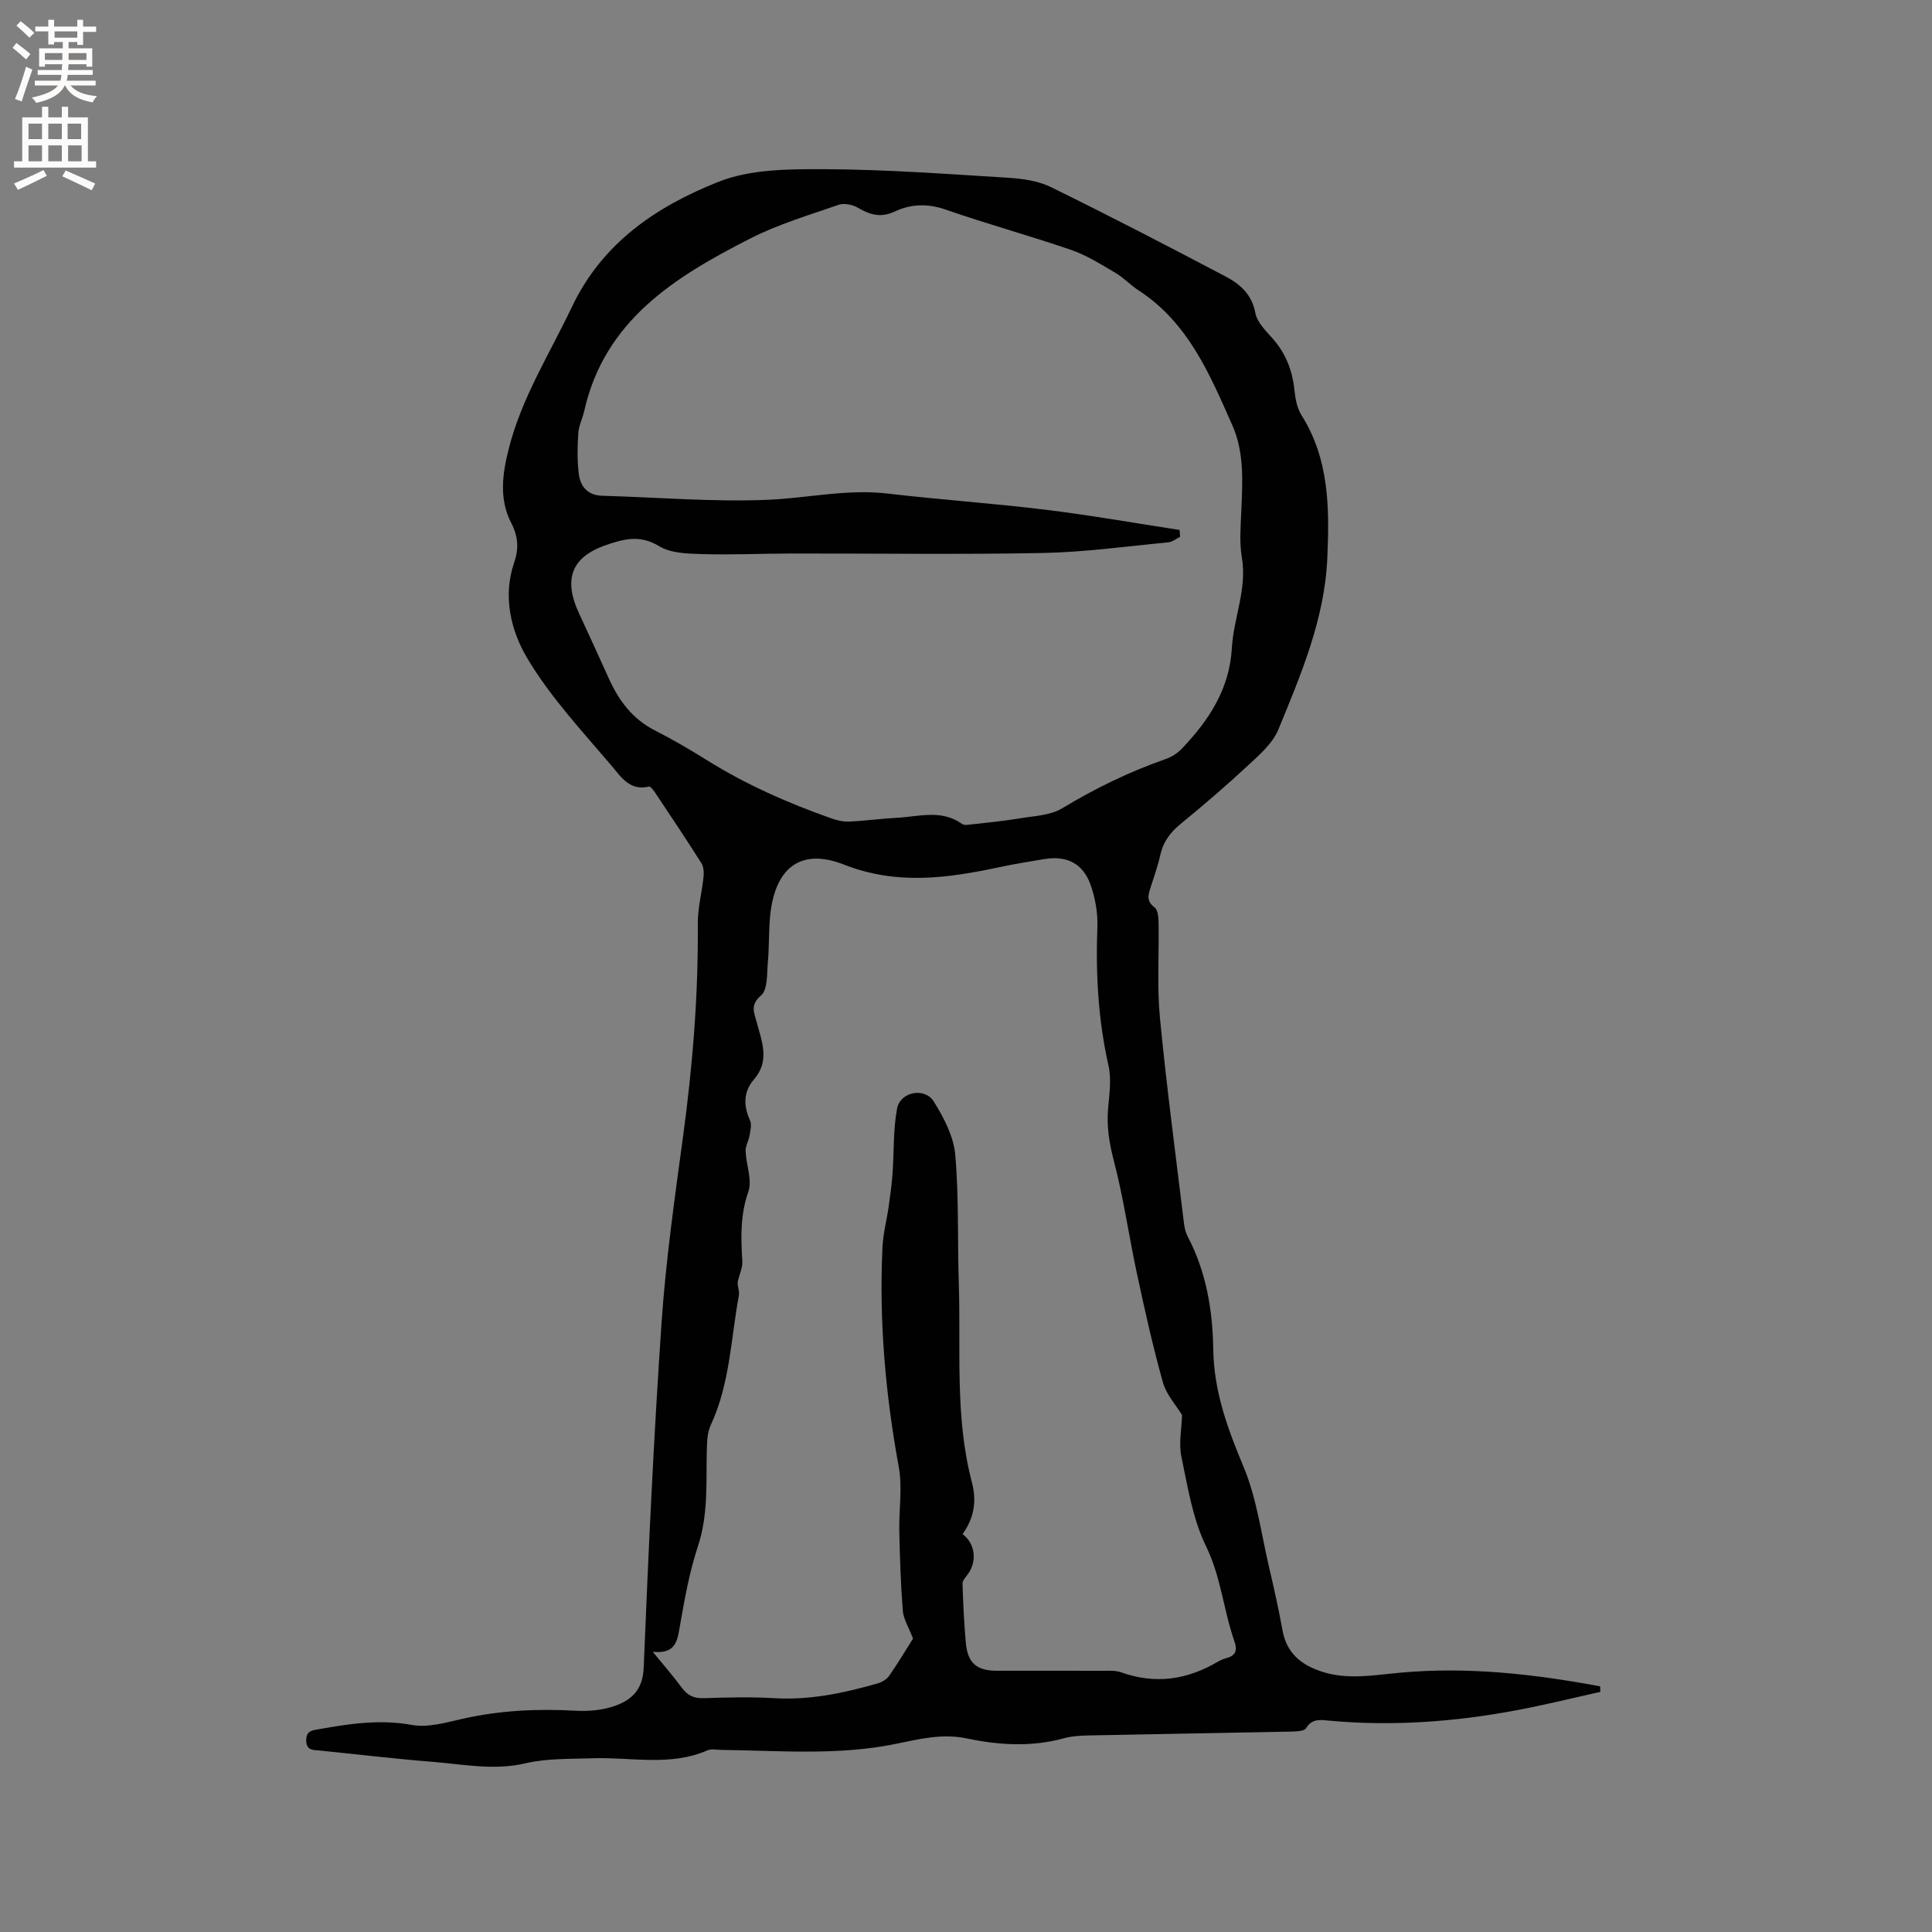 <svg enable-background="new 0 0 400 400" viewBox="0 0 400 400" xmlns="http://www.w3.org/2000/svg"><rect x="0" y="0" width="400" height="400" fill="#808080" stroke="none"/><path d="m331.33 350.29c-5.74 1.27-11.46 2.69-17.24 3.78-12.86 2.42-25.83 3.38-38.91 2.17-1.7-.16-3.52-.5-4.77 1.56-.39.64-2.06.68-3.15.71-13.88.29-27.75.5-41.63.79-1.79.04-3.64.12-5.36.59-6.72 1.85-13.45 1.43-20.12.03-5.08-1.06-9.81.13-14.69 1.13-11.95 2.46-24.07 1.39-36.14 1.25-.95-.01-2.02-.27-2.82.08-7.78 3.4-15.89 1.37-23.86 1.65-4.62.16-9.38 0-13.83 1.04-6.54 1.54-12.85.21-19.24-.3-7.81-.62-15.6-1.56-23.4-2.34-1.38-.14-2.76 0-2.77-2.12-.01-2.04 1.31-2.06 2.69-2.31 6.35-1.13 12.62-2.07 19.19-.87 3.26.59 6.94-.46 10.32-1.23 7.82-1.8 15.69-2.15 23.66-1.71 2.59.14 5.36-.1 7.8-.92 3.61-1.22 6.02-3.32 6.21-7.99.97-23.83 2.07-47.66 3.7-71.46.88-12.88 2.71-25.71 4.45-38.52 1.98-14.63 3.18-29.28 3.05-44.04-.03-3.24.86-6.48 1.19-9.73.1-.94.02-2.1-.46-2.85-3.12-4.92-6.36-9.77-9.59-14.61-.33-.5-.96-1.3-1.27-1.22-3.98.99-5.89-2.16-7.77-4.37-6.11-7.18-12.65-14.2-17.42-22.22-3.37-5.67-5.11-12.81-2.69-19.81 1-2.9.8-5.44-.61-8.17-2.6-5.03-1.81-10.31-.48-15.51 2.67-10.48 8.44-19.55 13.02-29.19 6.36-13.41 17.62-20.86 30.34-25.93 6.71-2.67 14.76-2.65 22.2-2.62 12.59.06 25.19 1 37.77 1.77 3 .19 6.22.63 8.87 1.93 12.15 5.96 24.17 12.19 36.15 18.5 2.98 1.57 5.47 3.69 6.18 7.55.35 1.89 2.1 3.65 3.5 5.21 2.81 3.13 4.19 6.73 4.61 10.87.18 1.75.55 3.68 1.47 5.13 5.75 9.15 5.77 19.24 5.33 29.51-.55 12.68-5.45 24.11-10.14 35.55-1.18 2.87-3.93 5.24-6.31 7.45-4.5 4.19-9.17 8.19-13.93 12.09-2.15 1.76-3.61 3.71-4.21 6.44-.5 2.27-1.29 4.47-2 6.69-.5 1.55-.91 2.87.83 4.15.69.51.8 2.1.82 3.2.12 6.54-.34 13.14.28 19.63 1.37 14.22 3.26 28.4 4.98 42.59.11.93.35 1.91.78 2.74 3.83 7.31 5.16 15.23 5.28 23.31.13 8.69 2.95 16.42 6.27 24.33 2.74 6.55 3.66 13.87 5.3 20.86 1.02 4.33 1.98 8.68 2.78 13.05.84 4.65 3.81 7.08 8.02 8.48 5.44 1.81 10.91.74 16.38.25 13.95-1.27 27.69.28 41.36 2.83-.01.37.01.76.03 1.15zm-87.1-240.57c.03.48.06.96.09 1.44-.81.39-1.6 1.05-2.44 1.13-8.65.82-17.29 2.03-25.96 2.2-17.38.34-34.78.08-52.17.11-6.14.01-12.28.3-18.41.12-3.01-.09-6.48-.17-8.89-1.65-3.98-2.45-7.49-1.44-11.14-.16-7.33 2.57-8.54 7.38-5.45 14.03 2.1 4.5 4.15 9.03 6.2 13.55 2.06 4.55 4.87 8.35 9.48 10.71 3.68 1.87 7.26 3.96 10.76 6.15 8.13 5.08 16.82 8.91 25.83 12.09 1.16.41 2.46.72 3.68.66 3.28-.15 6.54-.61 9.82-.78 4.55-.23 9.25-1.81 13.54 1.26.49.35 1.43.16 2.15.08 3.26-.37 6.54-.68 9.77-1.22 2.99-.51 6.35-.6 8.82-2.09 6.84-4.13 13.92-7.58 21.45-10.2 1.23-.43 2.47-1.24 3.37-2.19 5.56-5.85 9.83-12.29 10.31-20.76.36-6.28 3.19-12.26 2.07-18.8-.52-3.06-.25-6.29-.12-9.43.26-6.06.67-12.25-1.83-17.88-4.66-10.52-9.13-21.29-19.43-27.97-1.68-1.09-3.09-2.63-4.81-3.64-2.97-1.74-5.94-3.64-9.16-4.74-8.6-2.96-17.4-5.36-25.99-8.35-3.7-1.29-7.19-1.16-10.47.38-2.96 1.39-5.17.71-7.7-.77-1.09-.64-2.82-.99-3.96-.6-6.19 2.15-12.56 4.04-18.37 7.01-15.46 7.89-30.08 16.85-34.31 35.67-.35 1.55-1.13 3.04-1.23 4.59-.18 2.82-.25 5.7.11 8.49.33 2.58 1.84 4.39 4.82 4.48 11.42.32 22.87 1.31 34.25.84 8.29-.34 16.48-2.29 24.9-1.29 10.83 1.27 21.72 2.01 32.54 3.33 9.34 1.14 18.6 2.78 27.88 4.2zm-44.94 207.9c2.57 1.92 3.03 5.47 1.21 8.14-.46.67-1.23 1.4-1.22 2.09.11 4.06.33 8.13.67 12.18.36 4.25 2.23 5.88 6.42 5.88 7.32 0 14.63-.01 21.95.01 1.26 0 2.63-.1 3.78.31 7.06 2.53 13.67 1.57 20.02-2.18.54-.32 1.15-.58 1.75-.74 1.98-.52 2.36-1.6 1.69-3.53-2.25-6.45-2.76-13.3-5.87-19.67-2.77-5.66-3.78-12.26-5.1-18.54-.57-2.7.05-5.64.14-8.6-1.19-1.97-3.23-4.18-3.96-6.76-2.09-7.43-3.76-14.98-5.38-22.53-1.67-7.76-2.77-15.65-4.77-23.31-.96-3.67-1.53-7.14-1.2-10.89.26-2.95.72-6.05.08-8.86-2.14-9.49-2.66-19.02-2.3-28.7.11-2.88-.43-5.95-1.39-8.68-1.59-4.51-4.96-6.15-9.65-5.37-3.03.51-6.06.99-9.06 1.63-10.83 2.31-21.34 3.83-32.38-.5-8.97-3.52-14.19.7-15.24 10.3-.35 3.26-.2 6.57-.5 9.84-.22 2.41.01 5.73-1.41 6.95-2.31 1.98-1.43 3.57-.93 5.44 1.06 4.05 2.83 8.04-.53 11.94-2.22 2.57-2.22 5.45-.82 8.52.38.84.07 2.06-.1 3.08-.18 1.11-.86 2.19-.82 3.27.11 2.83 1.41 5.97.56 8.4-1.69 4.83-1.54 9.53-1.24 14.4.08 1.28-.56 2.6-.87 3.91-.34.96.35 2.12.16 3.12-1.67 9.02-1.85 18.36-5.84 26.9-.68 1.46-.75 3.28-.8 4.94-.18 6.74.36 13.47-1.84 20.12-1.75 5.29-2.75 10.87-3.71 16.38-.54 3.12-.8 5.98-5.64 5.48 2.3 2.82 4.25 5.04 5.99 7.41 1.18 1.61 2.5 2.26 4.54 2.19 4.87-.16 9.77-.29 14.63 0 7.33.44 14.32-1.04 21.26-3.02.93-.26 1.99-.83 2.51-1.59 1.92-2.76 3.64-5.65 4.95-7.73-.91-2.38-1.97-4.03-2.11-5.74-.44-5.48-.61-10.98-.73-16.47-.1-4.44.68-9.02-.11-13.32-2.76-15.08-4.1-30.22-3.37-45.52.13-2.81.88-5.58 1.28-8.38.32-2.27.63-4.54.8-6.82.32-4.5.12-9.08.94-13.48.66-3.5 5.73-4.47 7.61-1.45 2.06 3.32 4.09 7.19 4.43 10.97.78 8.85.45 17.79.74 26.69.45 13.73-.85 27.59 2.7 41.12 1.01 3.79.55 7.34-1.92 10.77z" fill="#010102"/><g fill="#fcfbfa"><path d="m2.6 9.9.8-1c.9.7 1.9 1.4 2.9 2.3l-.9 1.1c-1.1-1-2-1.8-2.8-2.4zm.5 10.6c.9-2.1 1.6-4.3 2.3-6.7.4.2.8.4 1.3.6-.7 2.1-1.5 4.3-2.2 6.6zm.3-15.2.9-.9c1 .8 2 1.6 2.8 2.4l-1 1c-.9-.9-1.8-1.7-2.7-2.5zm12.6-1.2h1.2v1.4h2.7v1.1h-2.7v2.7h-1.2v-.6h-1.8v1.3h4.9v3.8h-1.2v-.5h-3.7c0 .4-.1.9-.1 1.2h5.1v1h-5.2c0 .5-.1.9-.2 1.2h6v1h-5.2c1.1 1.3 2.9 2 5.5 2.2-.4.4-.7.8-.9 1.3-2.9-.5-4.8-1.6-5.7-3.5h-.1c-.8 1.7-2.7 2.9-5.9 3.6-.2-.4-.6-.8-.9-1.1 2.8-.6 4.6-1.4 5.4-2.5h-4.8v-1h5.3c.1-.3.2-.7.2-1.2h-4.9v-1h5c0-.4 0-.8.1-1.2h-3.6v.5h-1.2v-3.8h4.9v-1.3h-1.8v.5h-1.2v-2.7h-2.7v-1h2.7v-1.4h1.2v1.4h4.8zm-6.7 8.3h3.6c0-.4 0-.9 0-1.4h-3.6zm1.9-4.6h4.8v-1.3h-4.7v1.3zm6.7 3.2h-3.7v1.4h3.7z"/><path d="m8.7 22.1h1.3v2.2h2.8v-2.2h1.3v2.2h4.1v9.1h1.7v1.3h-17v-1.3h1.7v-9.1h4.1zm.3 13.1.7 1.2c-1.8.9-3.8 1.9-6 2.9-.2-.4-.5-.8-.8-1.3 2.3-1 4.4-1.9 6.1-2.8zm-3.1-6.4h2.8v-3.2h-2.8zm0 4.6h2.8v-3.3h-2.8zm4.1-4.6h2.8v-3.2h-2.8zm0 4.6h2.8v-3.3h-2.8zm3.6 1.9c2.1.9 4.1 1.8 6.1 2.7l-.7 1.4c-2.2-1.1-4.2-2-6.1-2.9zm3.2-9.7h-2.8v3.2h2.8zm-2.7 7.8h2.8v-3.3h-2.8z"/></g></svg>